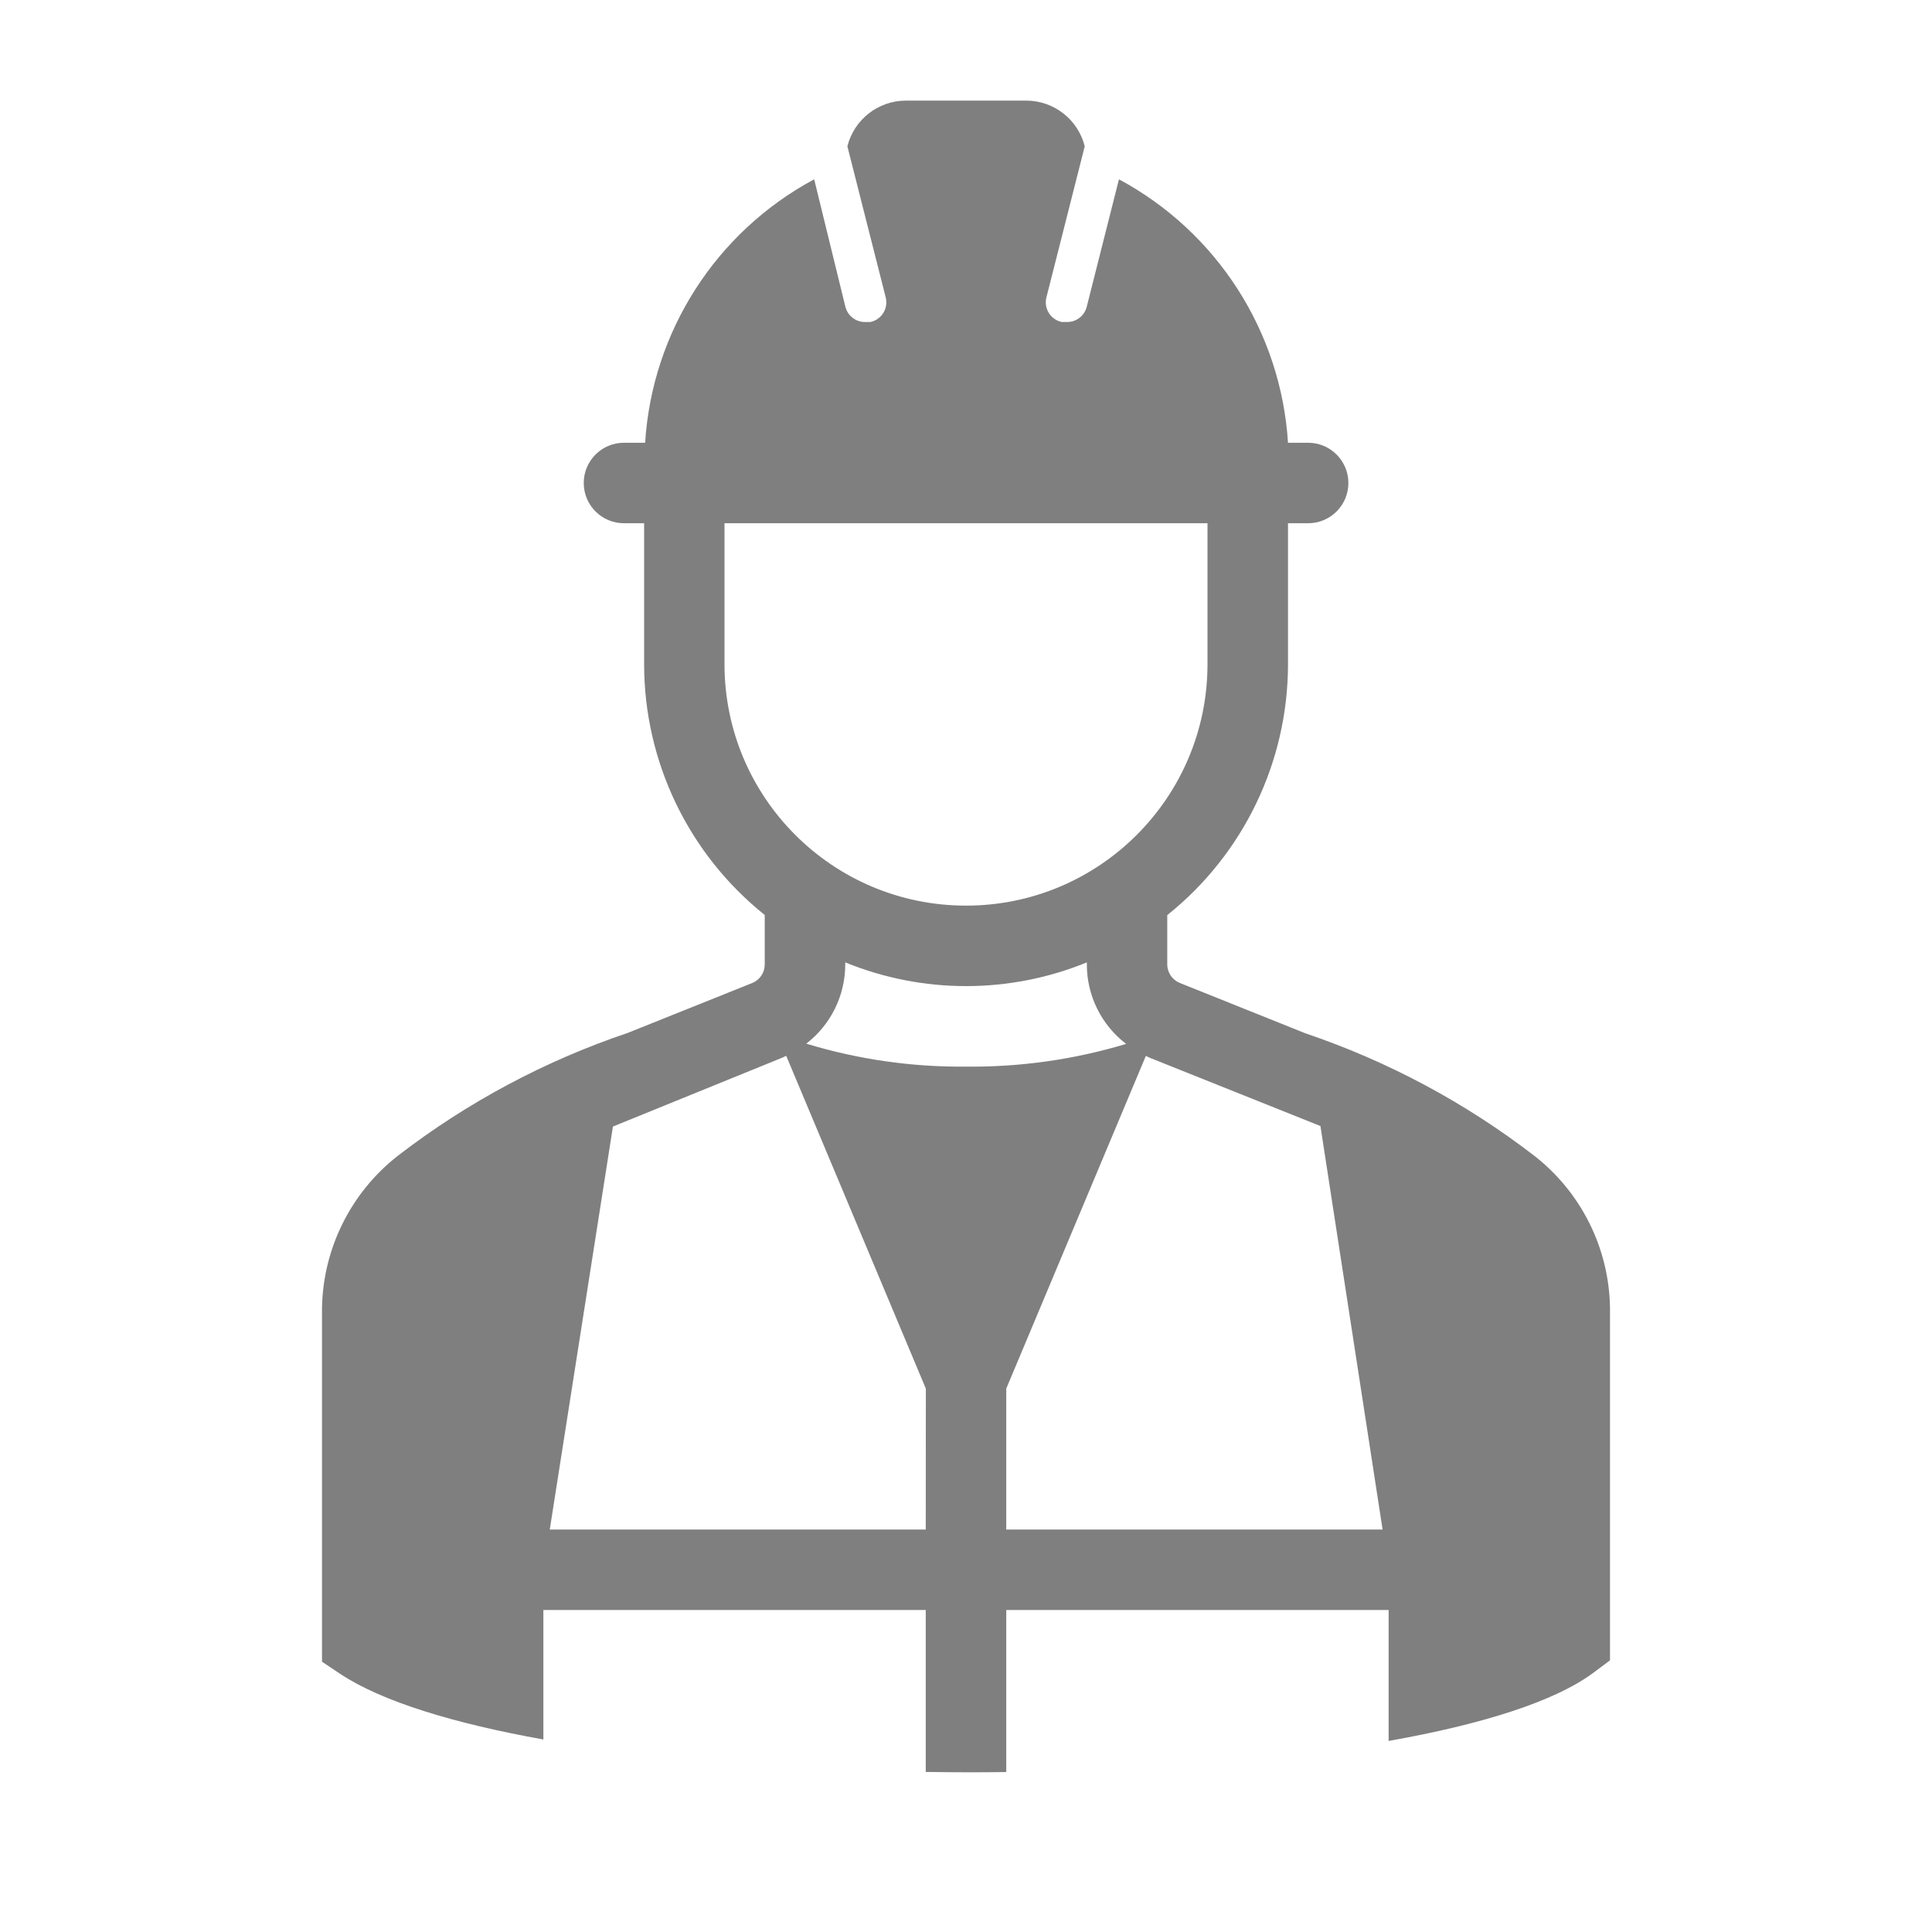 <svg width="96" height="96" xmlns="http://www.w3.org/2000/svg" xmlns:xlink="http://www.w3.org/1999/xlink" xml:space="preserve" overflow="hidden"><g transform="translate(-621 -281)"><path d="M652.184 332.328C648.068 333.716 644.212 335.777 640.771 338.428 638.435 340.253 637.049 343.036 637 346L637 363.57 637.89 364.164C639.968 365.549 643.559 366.637 648 367.434L648 361 667 361 667 369.047C667.758 369.058 668.517 369.064 669.277 369.065 669.852 369.065 670.426 369.058 671 369.052L671 361 690 361 690 367.506C694.61 366.69 698.256 365.555 700.2 364.1L701 363.5 701 345.958C700.947 343.022 699.576 340.266 697.267 338.452 693.829 335.799 689.974 333.735 685.861 332.343L679.626 329.843C679.249 329.691 679.002 329.326 679 328.92L679 326.472C682.791 323.442 684.999 318.853 685 314L685 307 686 307C687.105 307 688 306.105 688 305 688 303.895 687.105 303 686 303L685 303C684.652 297.478 681.475 292.527 676.6 289.91L675 296.24C674.887 296.697 674.471 297.014 674 297L673.76 297C673.219 296.887 672.873 296.357 672.986 295.816 672.986 295.816 672.986 295.816 672.986 295.816 672.986 295.797 672.995 295.779 673 295.76L674.9 288.27C674.567 286.941 673.376 286.007 672.006 286L666.006 286C664.634 286.004 663.44 286.939 663.106 288.27L665.006 295.76C665.151 296.292 664.838 296.841 664.306 296.987L664.246 297 664.006 297C663.535 297.014 663.119 296.697 663.006 296.24L661.456 289.91C656.581 292.527 653.404 297.478 653.056 303L652.006 303C650.901 303 650.006 303.895 650.006 305 650.006 306.105 650.901 307 652.006 307L653.006 307 653.006 314C653.007 318.849 655.212 323.435 658.999 326.465L658.999 328.92C659.001 329.324 658.758 329.689 658.384 329.843ZM657 314 657 307 681 307 681 314C681 320.627 675.627 326 669 326 662.373 326 657 320.627 657 314ZM667 357 648.318 357 651.456 336.977 659.893 333.546C659.953 333.521 660.006 333.487 660.065 333.46L667.005 350ZM669 334C666.312 334.026 663.636 333.642 661.064 332.859 662.285 331.917 663 330.462 663 328.92L663 328.82C666.847 330.392 671.158 330.392 675.005 328.82L675.005 328.92C675.003 330.469 675.725 331.93 676.956 332.871 674.376 333.648 671.694 334.029 669 334ZM671 357 671 350 677.938 333.465C677.997 333.492 678.051 333.527 678.112 333.552L686.612 336.952 689.7 357Z" fill="#7F7F7F"/></g></svg>